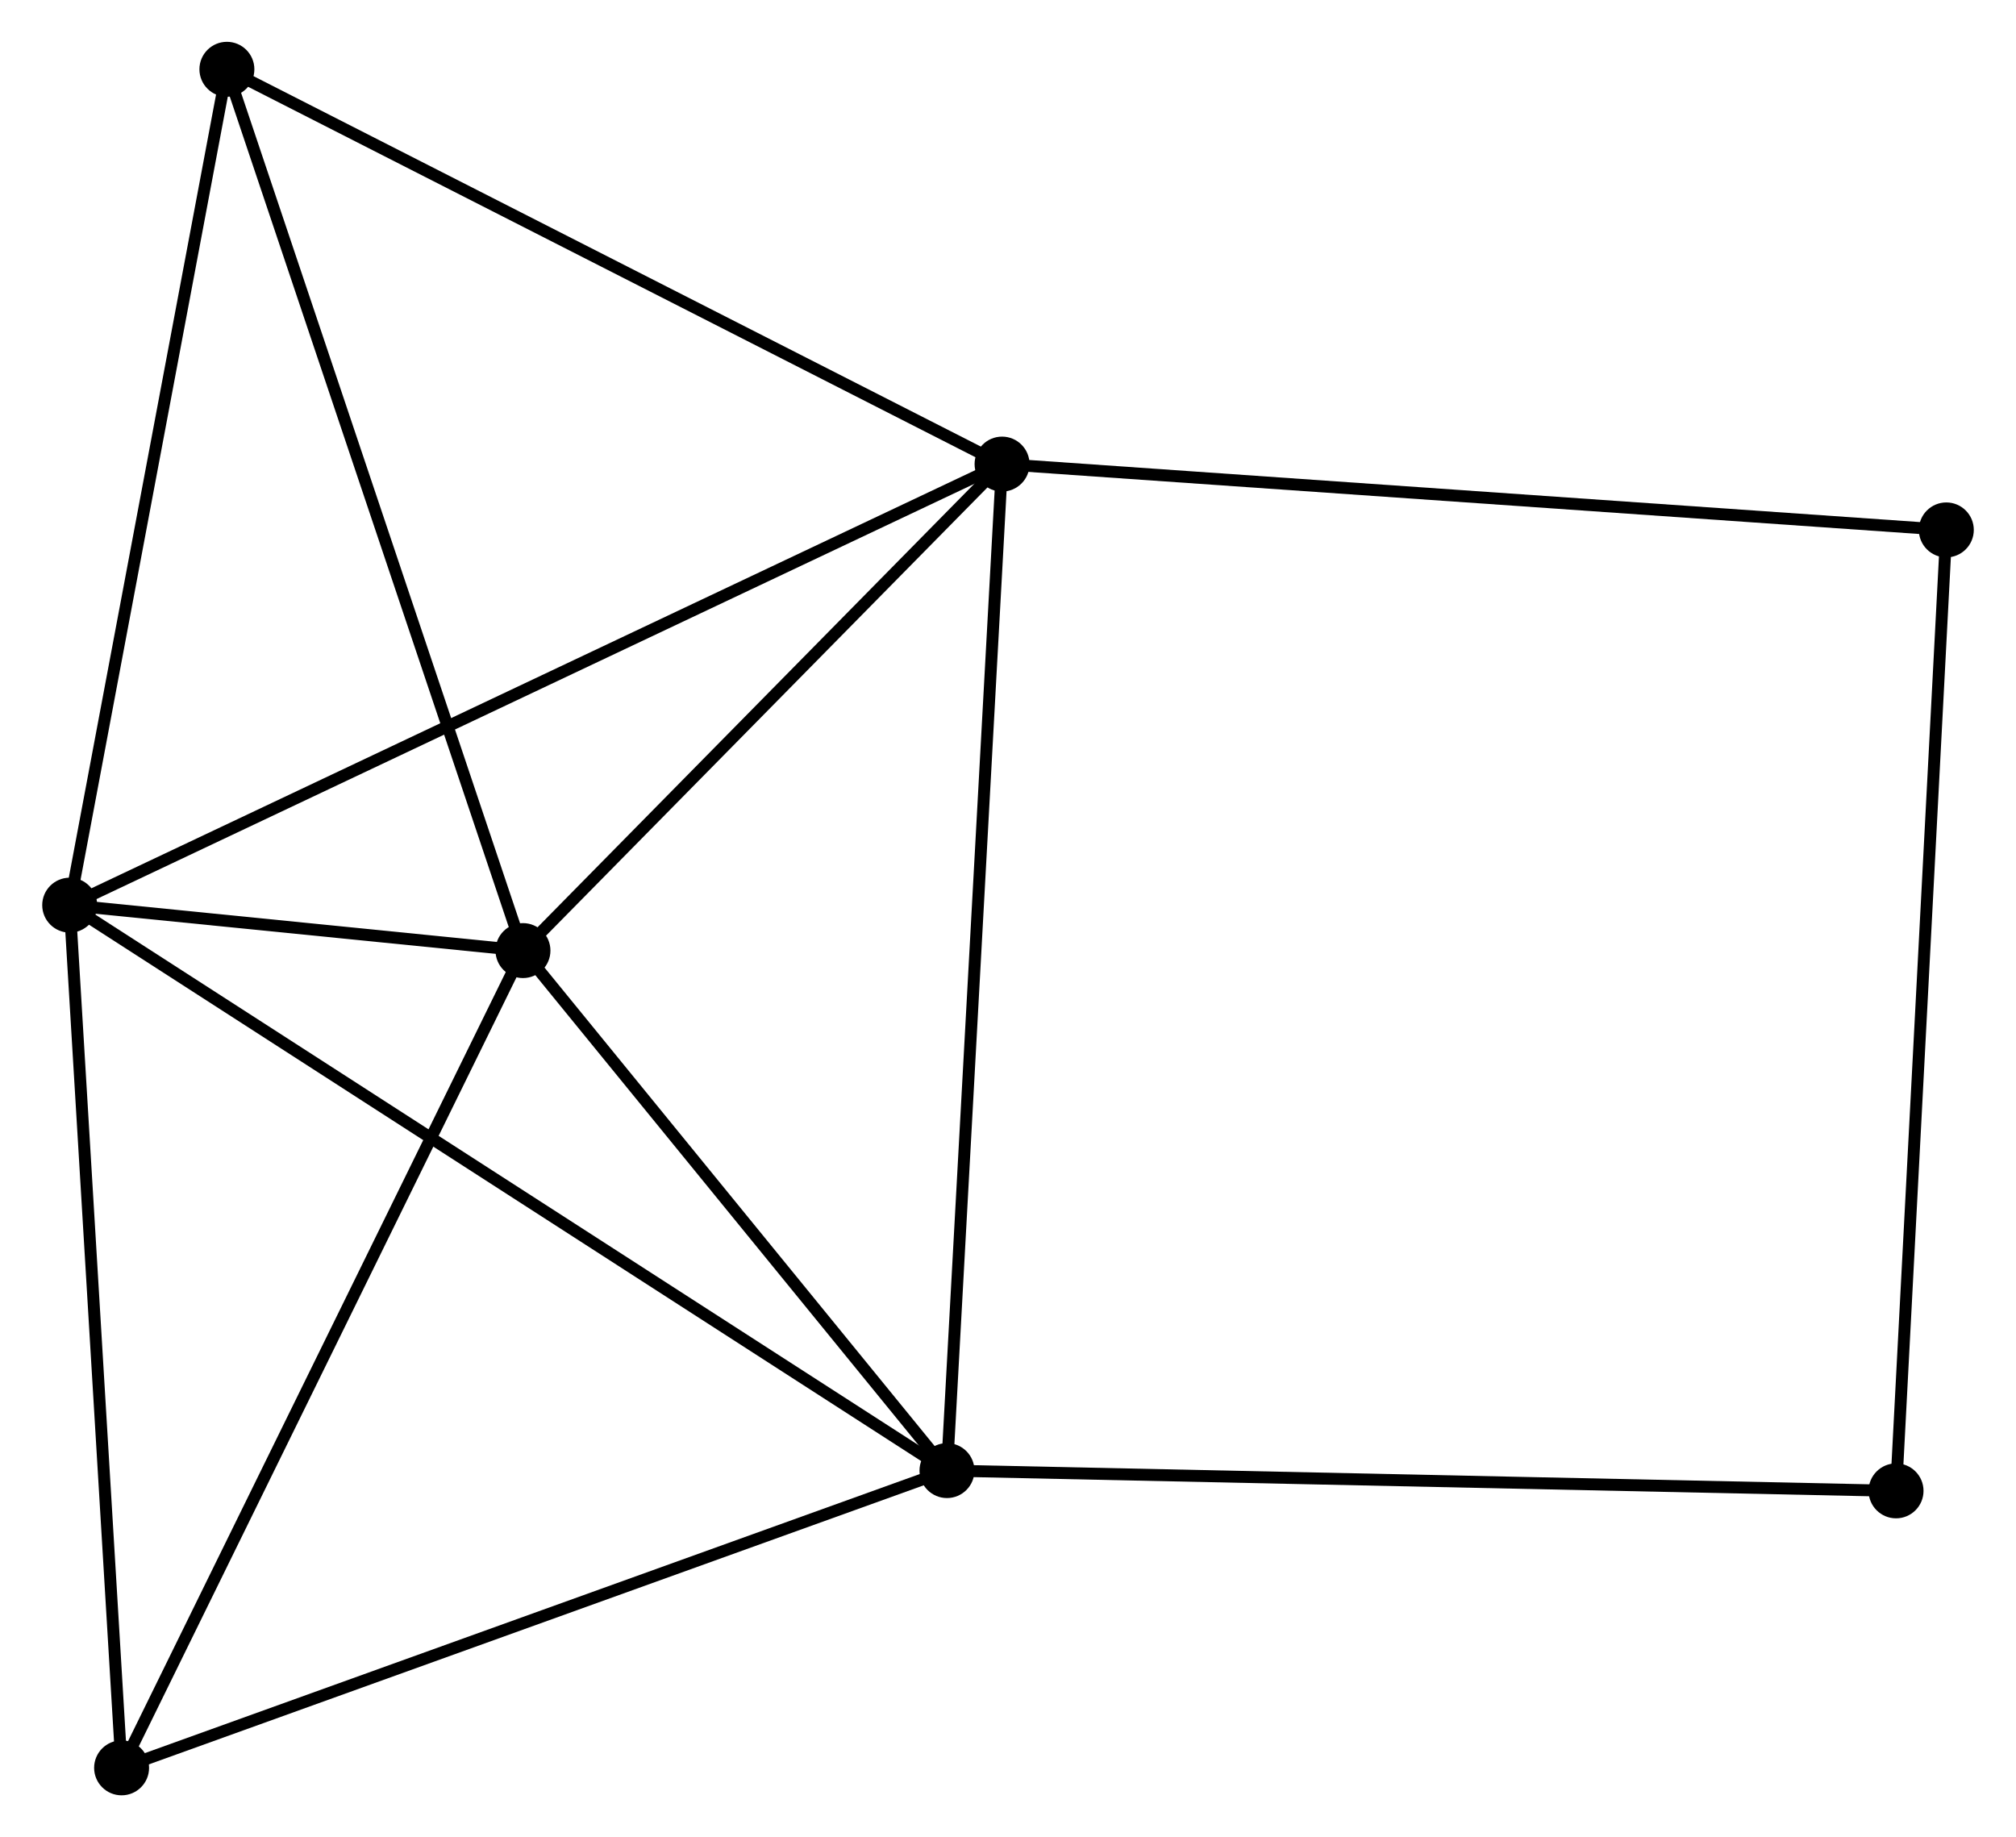 <?xml version="1.0" encoding="UTF-8" standalone="no"?>
<!DOCTYPE svg PUBLIC "-//W3C//DTD SVG 1.1//EN"
 "http://www.w3.org/Graphics/SVG/1.1/DTD/svg11.dtd">
<!-- Generated by graphviz version 2.36.0 (20140111.2315)
 -->
<!-- Title: %3 Pages: 1 -->
<svg width="169pt" height="154pt"
 viewBox="0.00 0.00 168.70 153.79" xmlns="http://www.w3.org/2000/svg" xmlns:xlink="http://www.w3.org/1999/xlink">
<g id="graph0" class="graph" transform="scale(1 1) rotate(0) translate(4 149.794)">
<title>%3</title>
<!-- 0 -->
<g id="node1" class="node"><title>0</title>
<ellipse fill="black" stroke="black" cx="79.853" cy="-110.943" rx="1.8" ry="1.8"/>
</g>
<!-- 1 -->
<g id="node2" class="node"><title>1</title>
<ellipse fill="black" stroke="black" cx="75.241" cy="-26.685" rx="1.8" ry="1.8"/>
</g>
<!-- 0&#45;&#45;1 -->
<g id="edge1" class="edge"><title>0&#45;&#45;1</title>
<path fill="none" stroke="black" d="M79.739,-108.861C79.101,-97.203 75.979,-40.162 75.351,-28.695"/>
</g>
<!-- 2 -->
<g id="node3" class="node"><title>2</title>
<ellipse fill="black" stroke="black" cx="39.745" cy="-70.216" rx="1.8" ry="1.8"/>
</g>
<!-- 0&#45;&#45;2 -->
<g id="edge2" class="edge"><title>0&#45;&#45;2</title>
<path fill="none" stroke="black" d="M78.519,-109.588C72.429,-103.405 47.31,-77.898 41.126,-71.618"/>
</g>
<!-- 3 -->
<g id="node4" class="node"><title>3</title>
<ellipse fill="black" stroke="black" cx="1.8" cy="-74.02" rx="1.8" ry="1.8"/>
</g>
<!-- 0&#45;&#45;3 -->
<g id="edge3" class="edge"><title>0&#45;&#45;3</title>
<path fill="none" stroke="black" d="M78.223,-110.172C68.153,-105.408 14.49,-80.022 3.693,-74.915"/>
</g>
<!-- 4 -->
<g id="node5" class="node"><title>4</title>
<ellipse fill="black" stroke="black" cx="14.96" cy="-143.994" rx="1.8" ry="1.8"/>
</g>
<!-- 0&#45;&#45;4 -->
<g id="edge4" class="edge"><title>0&#45;&#45;4</title>
<path fill="none" stroke="black" d="M78.249,-111.76C69.349,-116.293 26.1,-138.32 16.746,-143.084"/>
</g>
<!-- 6 -->
<g id="node6" class="node"><title>6</title>
<ellipse fill="black" stroke="black" cx="158.902" cy="-105.433" rx="1.8" ry="1.8"/>
</g>
<!-- 0&#45;&#45;6 -->
<g id="edge5" class="edge"><title>0&#45;&#45;6</title>
<path fill="none" stroke="black" d="M81.807,-110.807C92.744,-110.045 146.259,-106.315 157.016,-105.565"/>
</g>
<!-- 1&#45;&#45;2 -->
<g id="edge6" class="edge"><title>1&#45;&#45;2</title>
<path fill="none" stroke="black" d="M74.06,-28.134C68.671,-34.743 46.44,-62.005 40.967,-68.718"/>
</g>
<!-- 1&#45;&#45;3 -->
<g id="edge7" class="edge"><title>1&#45;&#45;3</title>
<path fill="none" stroke="black" d="M73.707,-27.674C64.149,-33.834 12.858,-66.892 3.325,-73.036"/>
</g>
<!-- 5 -->
<g id="node7" class="node"><title>5</title>
<ellipse fill="black" stroke="black" cx="6.145" cy="-1.8" rx="1.8" ry="1.8"/>
</g>
<!-- 1&#45;&#45;5 -->
<g id="edge8" class="edge"><title>1&#45;&#45;5</title>
<path fill="none" stroke="black" d="M73.533,-26.07C64.056,-22.657 18.007,-6.072 8.047,-2.485"/>
</g>
<!-- 7 -->
<g id="node8" class="node"><title>7</title>
<ellipse fill="black" stroke="black" cx="154.693" cy="-24.988" rx="1.8" ry="1.8"/>
</g>
<!-- 1&#45;&#45;7 -->
<g id="edge9" class="edge"><title>1&#45;&#45;7</title>
<path fill="none" stroke="black" d="M77.205,-26.643C88.197,-26.409 141.986,-25.26 152.798,-25.029"/>
</g>
<!-- 2&#45;&#45;3 -->
<g id="edge10" class="edge"><title>2&#45;&#45;3</title>
<path fill="none" stroke="black" d="M37.705,-70.421C31.055,-71.087 10.066,-73.191 3.669,-73.832"/>
</g>
<!-- 2&#45;&#45;4 -->
<g id="edge11" class="edge"><title>2&#45;&#45;4</title>
<path fill="none" stroke="black" d="M39.132,-72.04C35.703,-82.247 18.924,-132.194 15.551,-142.234"/>
</g>
<!-- 2&#45;&#45;5 -->
<g id="edge12" class="edge"><title>2&#45;&#45;5</title>
<path fill="none" stroke="black" d="M38.914,-68.525C34.306,-59.142 11.913,-13.545 7.07,-3.683"/>
</g>
<!-- 3&#45;&#45;4 -->
<g id="edge13" class="edge"><title>3&#45;&#45;4</title>
<path fill="none" stroke="black" d="M2.18,-76.038C4.101,-86.257 12.737,-132.177 14.603,-142.1"/>
</g>
<!-- 3&#45;&#45;5 -->
<g id="edge14" class="edge"><title>3&#45;&#45;5</title>
<path fill="none" stroke="black" d="M1.925,-71.936C2.56,-61.39 5.411,-13.996 6.027,-3.755"/>
</g>
<!-- 6&#45;&#45;7 -->
<g id="edge15" class="edge"><title>6&#45;&#45;7</title>
<path fill="none" stroke="black" d="M158.798,-103.445C158.216,-92.315 155.367,-37.855 154.794,-26.907"/>
</g>
</g>
</svg>
